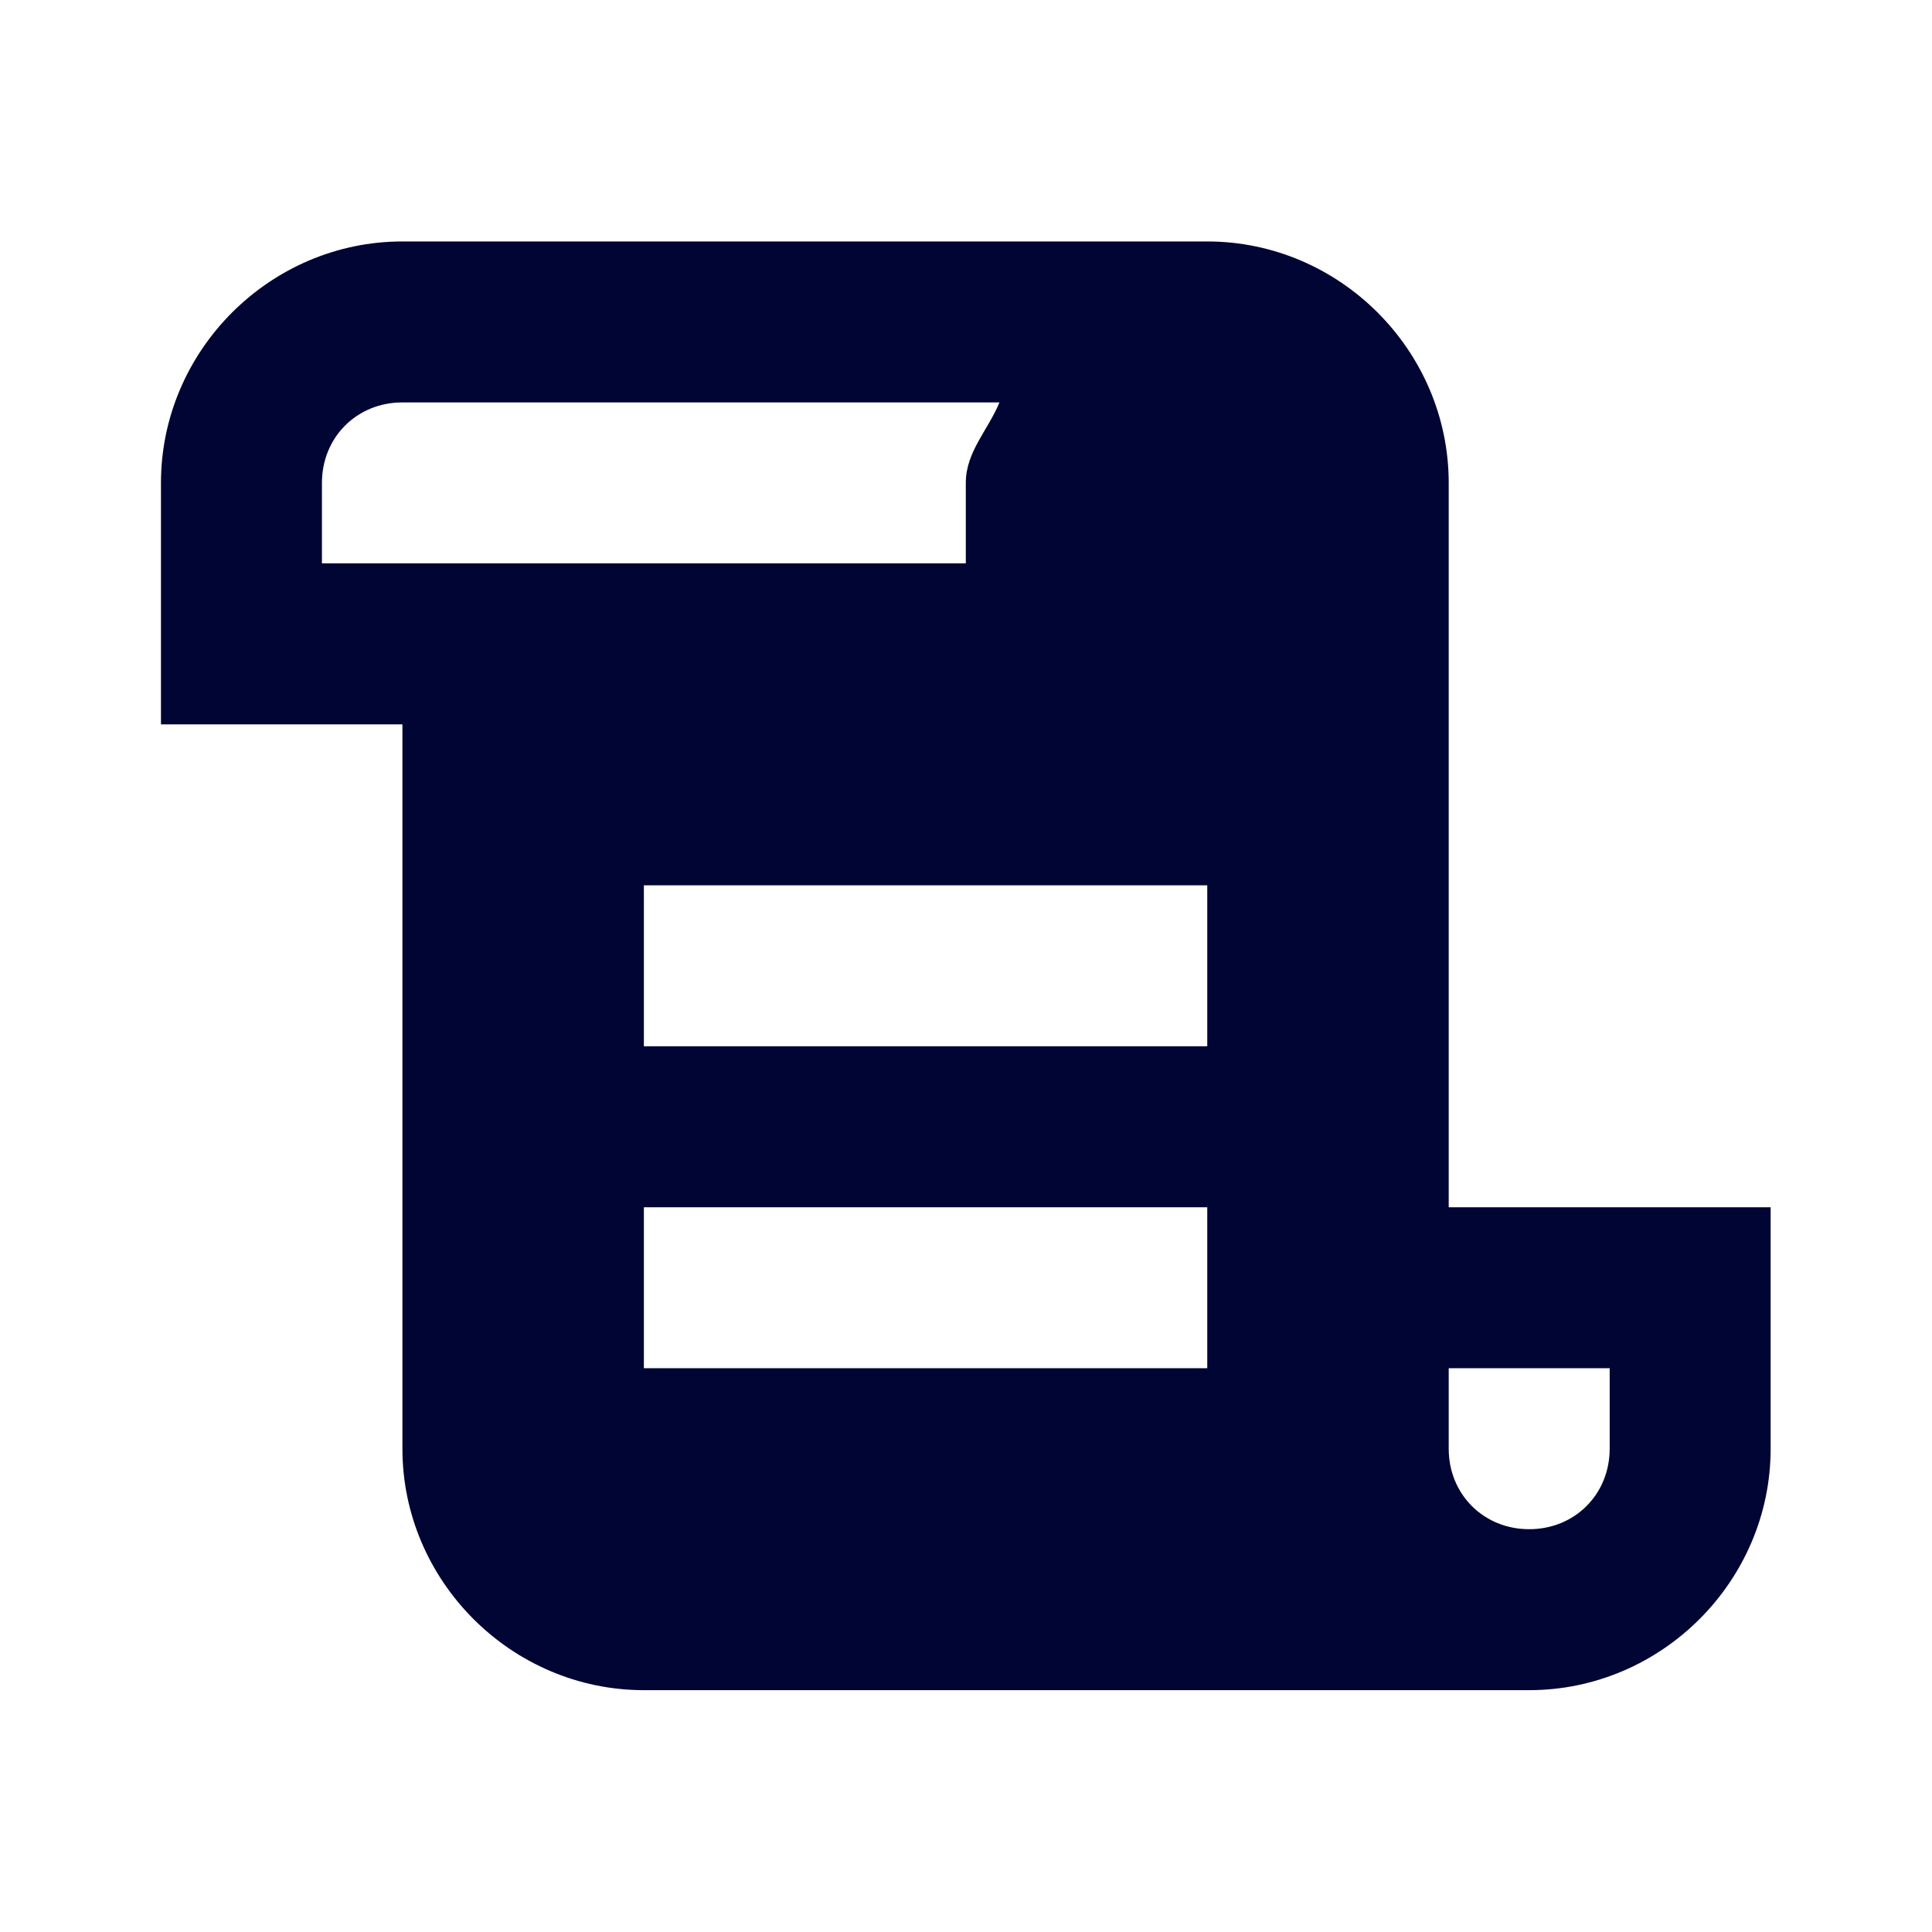 <?xml version="1.0" encoding="UTF-8" standalone="no"?><!DOCTYPE svg PUBLIC "-//W3C//DTD SVG 1.1//EN" "http://www.w3.org/Graphics/SVG/1.1/DTD/svg11.dtd"><svg width="100%" height="100%" viewBox="0 0 1667 1667" version="1.1" xmlns="http://www.w3.org/2000/svg" xmlns:xlink="http://www.w3.org/1999/xlink" xml:space="preserve" xmlns:serif="http://www.serif.com/" style="fill-rule:evenodd;clip-rule:evenodd;stroke-linejoin:round;stroke-miterlimit:2;"><path id="surface1" d="M347.221,208.333c-114.204,0 -208.333,94.13 -208.333,208.334l0,208.333l208.333,0l0,625c0,114.204 94.129,208.333 208.333,208.333l763.892,0c114.204,0 208.333,-94.129 208.333,-208.333l0,-208.333l-277.779,0l0,-625c0,-114.204 -94.129,-208.334 -208.333,-208.334l-694.446,0Zm0,138.888l515.137,0c-9.766,23.875 -29.025,42.592 -29.025,69.446l0,69.446l-555.554,0l0,-69.446c0,-39.334 30.109,-69.446 69.442,-69.446Zm208.333,416.667l486.113,0l0,138.891l-486.113,0l0,-138.891Zm0,277.779l486.113,0l0,138.887l-486.113,0l0,-138.887Zm694.446,138.887l138.888,0l0,69.446c0,39.333 -30.109,69.446 -69.442,69.446c-39.333,0 -69.446,-30.113 -69.446,-69.446l0,-69.446Z" style="fill:#000534;fill-rule:nonzero;"/></svg>